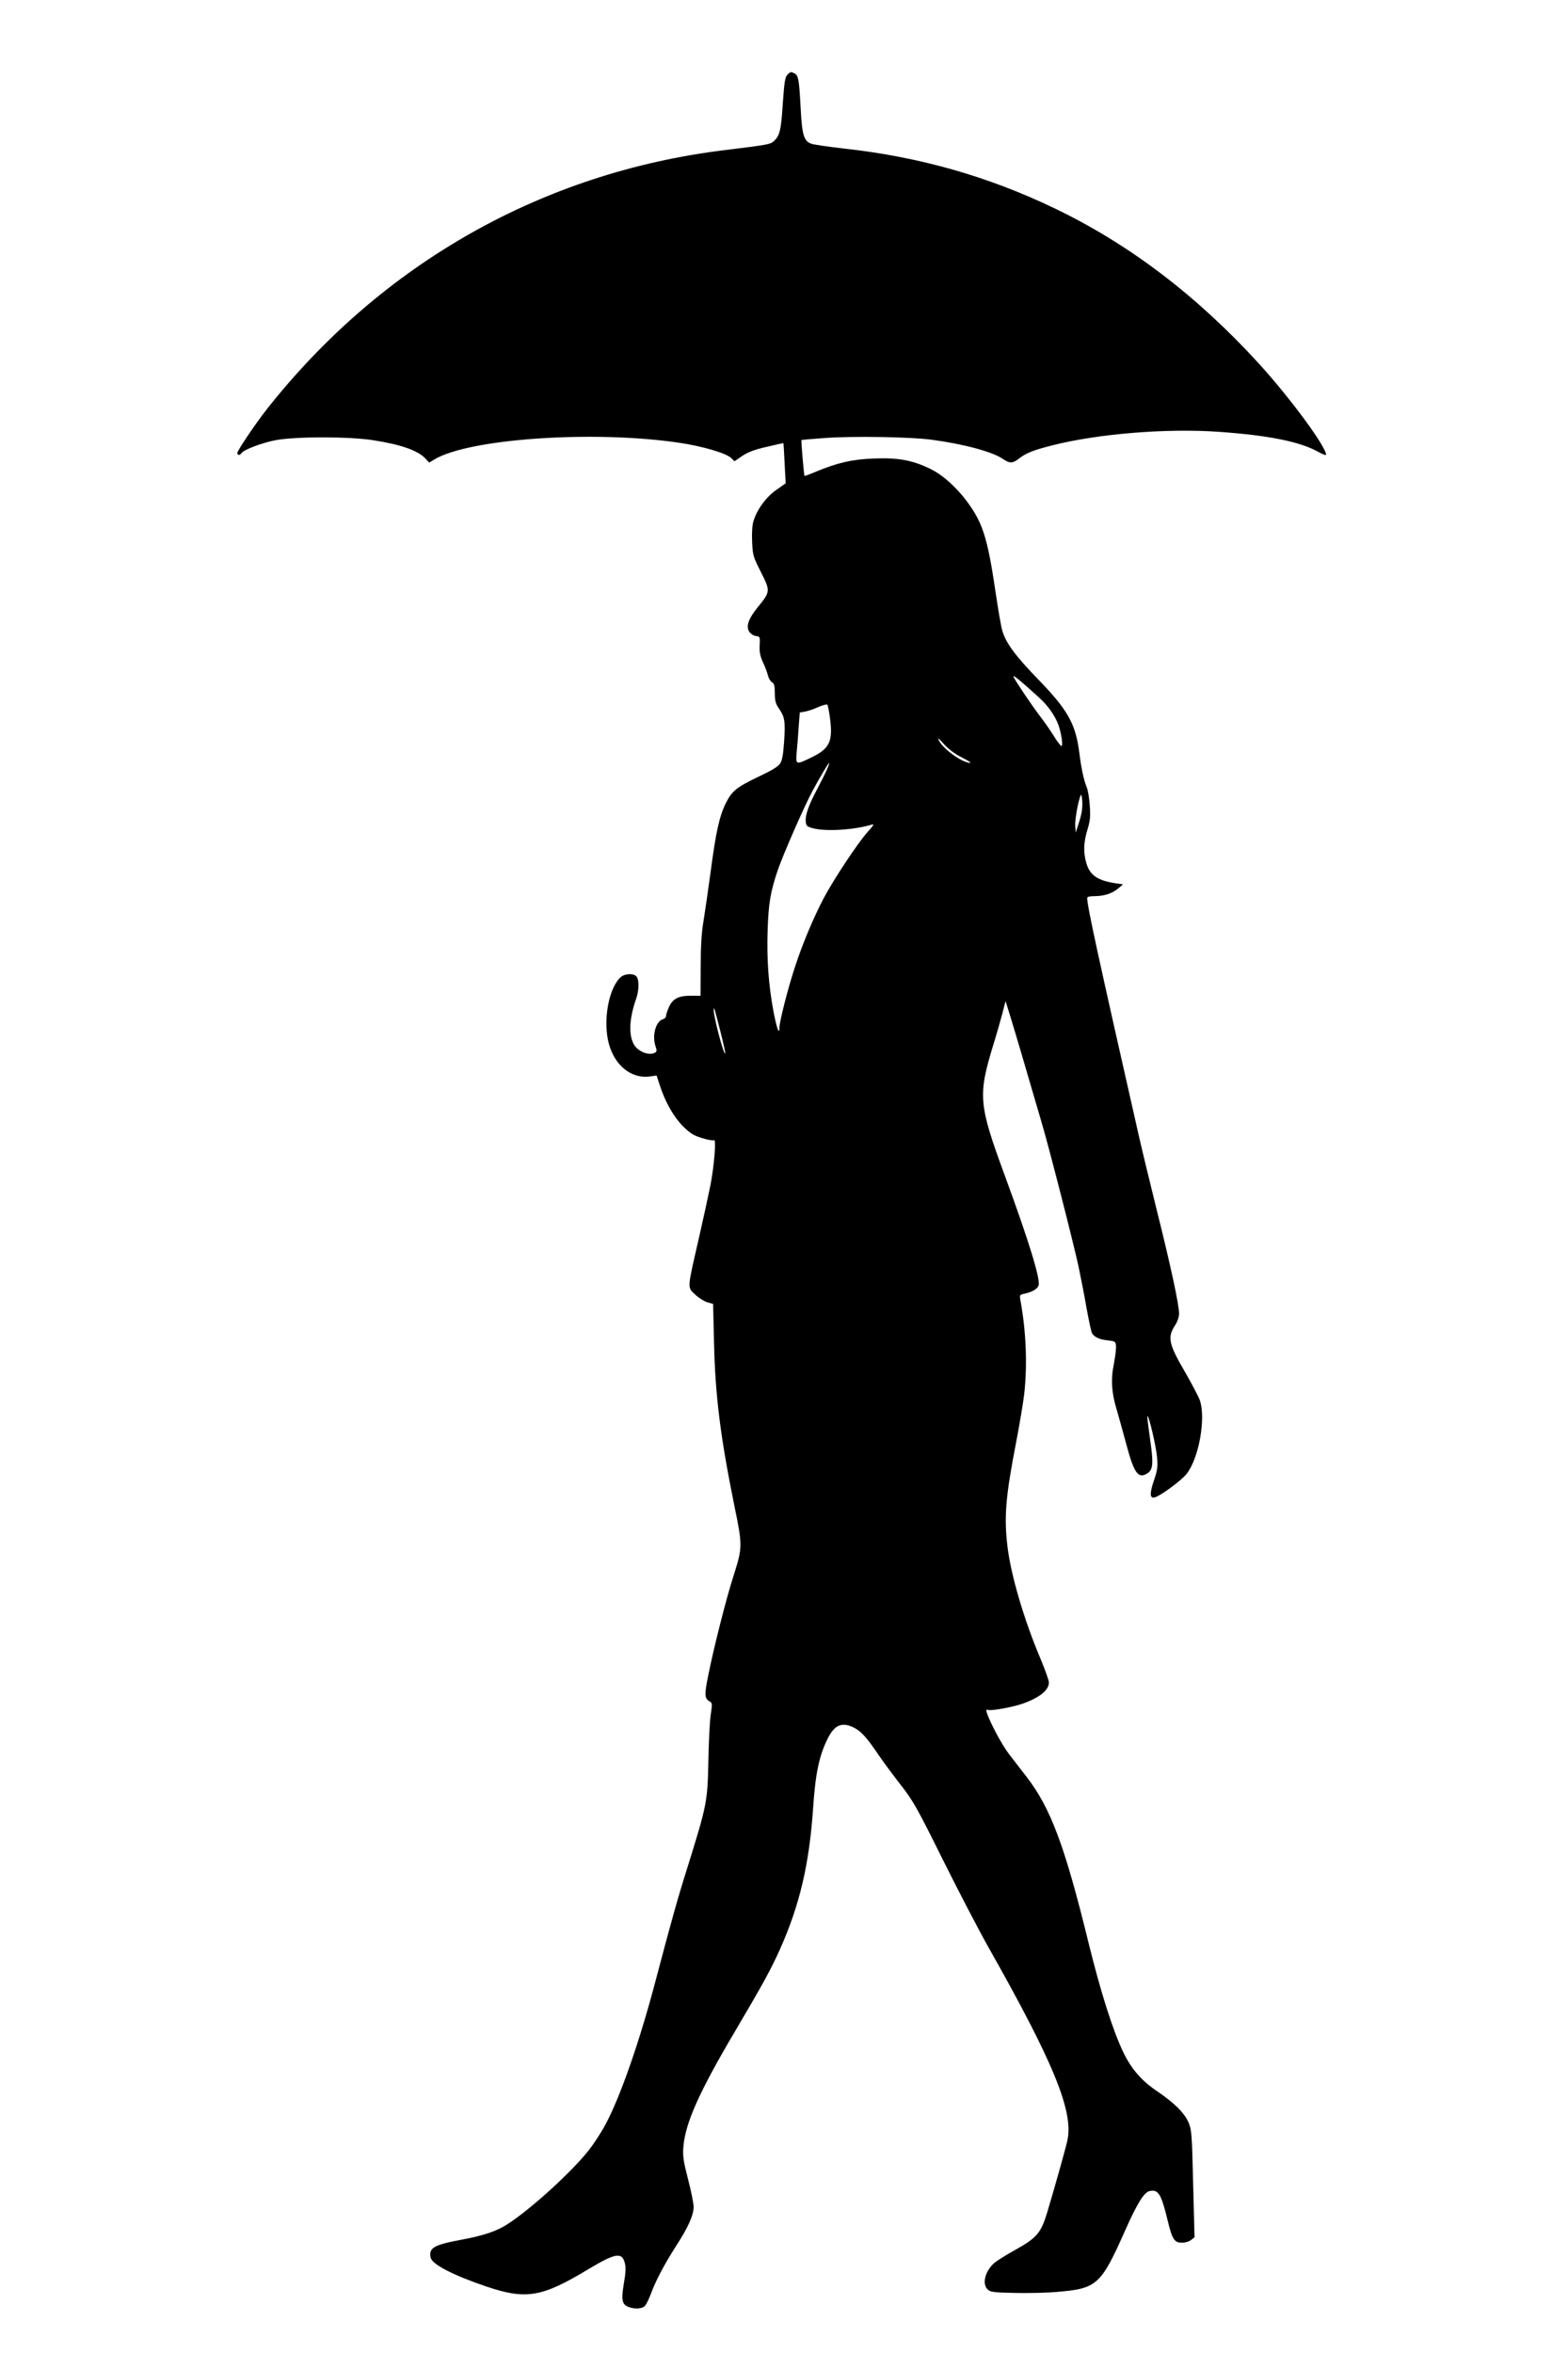 <?xml version="1.0" standalone="no"?>
<!DOCTYPE svg PUBLIC "-//W3C//DTD SVG 20010904//EN"
 "http://www.w3.org/TR/2001/REC-SVG-20010904/DTD/svg10.dtd">
<svg version="1.0" xmlns="http://www.w3.org/2000/svg"
 width="1024pt" height="1536pt" viewBox="0 0 1024 1536"
 preserveAspectRatio="xMidYMid meet">
<g transform="translate(0,1536) scale(0.1,-0.1)"
fill="#000000" stroke="none">
<path d="M5142 14872 c-15 -15 -20 -48 -30 -190 -11 -174 -20 -209 -60 -245
-21 -19 -41 -23 -320 -57 -1189 -146 -2239 -740 -2990 -1692 -73 -93 -192
-269 -192 -285 0 -16 16 -17 26 -2 14 23 136 69 226 86 133 24 481 24 637 -1
180 -28 291 -67 340 -120 l24 -26 31 19 c223 138 1047 194 1606 110 152 -23
301 -67 335 -99 l22 -21 51 35 c37 25 80 41 159 59 59 14 108 25 109 24 1 -1
5 -60 8 -132 l7 -130 -61 -43 c-68 -47 -129 -132 -150 -206 -8 -28 -11 -80 -8
-136 4 -86 7 -96 57 -194 62 -122 62 -129 -15 -223 -66 -80 -84 -131 -61 -167
10 -14 28 -26 44 -28 26 -3 27 -5 24 -61 -2 -44 3 -70 22 -111 14 -30 28 -68
32 -85 4 -18 15 -37 26 -44 15 -9 19 -24 19 -72 0 -48 5 -68 26 -99 39 -56 43
-83 35 -213 -6 -89 -13 -126 -26 -147 -13 -20 -56 -46 -139 -85 -146 -70 -176
-94 -216 -174 -43 -88 -65 -190 -99 -447 -17 -124 -38 -270 -47 -325 -12 -69
-18 -159 -18 -292 l-1 -193 -63 0 c-81 0 -118 -19 -143 -73 -10 -23 -19 -49
-19 -58 0 -9 -9 -19 -19 -22 -48 -12 -74 -106 -50 -177 9 -26 9 -34 -2 -41
-39 -24 -117 7 -142 58 -33 65 -26 168 17 292 18 50 21 114 6 142 -15 27 -79
26 -108 -1 -74 -70 -112 -263 -81 -412 33 -155 146 -252 273 -235 l44 6 22
-67 c34 -105 89 -202 150 -264 47 -46 68 -60 124 -77 37 -12 73 -18 79 -14 15
9 2 -160 -23 -292 -12 -60 -46 -217 -76 -348 -77 -335 -76 -319 -25 -367 22
-21 58 -44 80 -51 l38 -11 6 -252 c8 -350 42 -617 133 -1066 54 -262 53 -271
-5 -455 -48 -148 -128 -464 -165 -648 -27 -133 -26 -155 11 -175 14 -8 15 -18
4 -88 -6 -44 -13 -180 -15 -304 -5 -261 -11 -287 -134 -682 -67 -212 -106
-352 -212 -753 -102 -388 -227 -747 -323 -928 -28 -54 -80 -133 -113 -175
-126 -158 -422 -422 -558 -498 -65 -36 -146 -61 -270 -84 -182 -34 -216 -53
-204 -116 8 -45 146 -116 364 -190 261 -88 363 -70 668 114 174 104 217 112
236 41 8 -30 7 -62 -6 -136 -18 -108 -12 -137 32 -153 40 -15 89 -12 106 8 9
9 25 43 37 74 32 88 87 192 164 313 82 126 116 204 117 258 0 21 -16 102 -36
179 -31 121 -36 152 -31 214 12 154 103 359 342 762 181 307 229 395 289 528
129 289 191 556 216 919 15 228 40 346 96 457 45 90 94 109 173 69 46 -24 83
-65 160 -179 33 -48 98 -136 146 -197 78 -100 103 -144 270 -480 101 -203 238
-467 305 -585 421 -745 551 -1062 511 -1251 -11 -51 -68 -256 -132 -471 -41
-135 -67 -166 -209 -245 -63 -35 -127 -75 -142 -90 -57 -55 -75 -135 -37 -169
18 -17 41 -19 179 -22 86 -2 211 1 276 7 260 22 284 45 446 410 73 164 119
238 152 247 60 15 79 -15 121 -189 31 -127 44 -147 94 -147 22 0 48 8 60 18
l22 17 -9 350 c-8 332 -10 353 -31 402 -27 61 -94 127 -202 200 -105 71 -171
147 -224 258 -67 139 -148 395 -225 708 -155 633 -247 882 -405 1087 -36 47
-88 114 -116 150 -46 60 -127 212 -144 269 -6 18 -4 23 7 19 21 -8 164 18 233
43 107 39 165 87 165 136 0 13 -24 81 -54 153 -108 254 -193 544 -216 730 -24
196 -13 329 55 680 24 124 48 269 54 322 21 189 12 410 -25 609 -6 36 -5 37
27 44 51 11 86 32 92 55 11 44 -63 286 -221 716 -172 467 -176 522 -75 854 20
63 45 153 58 200 l22 85 31 -100 c29 -94 104 -348 208 -705 53 -182 202 -765
238 -930 13 -63 37 -182 51 -265 15 -82 31 -157 36 -167 14 -26 48 -42 104
-48 46 -5 50 -7 53 -34 2 -16 -4 -67 -13 -115 -22 -106 -16 -195 20 -311 14
-47 41 -146 61 -220 51 -191 79 -228 141 -185 34 24 36 69 13 225 -11 78 -19
144 -17 146 9 9 57 -197 63 -267 6 -64 3 -85 -20 -153 -30 -87 -27 -121 7
-110 40 12 168 107 204 150 82 100 130 366 88 485 -9 24 -51 104 -94 179 -110
188 -119 230 -65 312 14 22 24 52 24 73 0 57 -53 305 -146 677 -47 189 -101
413 -120 498 -265 1169 -334 1485 -334 1538 0 8 16 12 46 12 63 0 117 17 156
50 l32 27 -48 7 c-118 18 -168 52 -191 130 -21 69 -19 136 6 218 18 58 21 86
16 157 -3 48 -12 103 -20 122 -18 42 -35 119 -48 222 -24 191 -74 280 -265
478 -154 158 -216 243 -239 324 -8 27 -28 145 -45 260 -32 218 -56 329 -91
418 -57 146 -204 313 -331 375 -118 58 -212 75 -368 69 -145 -5 -242 -28 -384
-87 -39 -17 -71 -28 -72 -27 -4 4 -23 231 -20 234 1 2 72 8 157 14 171 13 554
7 689 -11 207 -27 399 -78 468 -125 47 -32 65 -31 110 4 46 35 92 53 219 85
297 75 745 111 1083 87 327 -23 528 -64 648 -130 28 -16 52 -25 52 -20 0 54
-239 377 -442 599 -405 443 -847 778 -1333 1011 -434 208 -881 335 -1371 389
-104 12 -202 26 -217 32 -47 18 -59 56 -68 227 -10 191 -15 218 -39 231 -25
13 -27 13 -48 -8z m1644 -4066 c59 -53 106 -121 127 -181 19 -54 30 -135 19
-135 -5 0 -26 27 -47 61 -21 34 -60 91 -88 127 -52 68 -154 218 -177 261 -13
25 38 -16 166 -133z m-1364 -148 c17 -141 -7 -187 -126 -244 -100 -48 -100
-48 -93 39 4 39 10 113 13 164 l7 92 36 6 c20 4 59 17 86 30 28 12 54 19 58
15 4 -4 13 -50 19 -102z m860 -243 c39 -19 63 -35 54 -35 -50 0 -174 88 -203
144 -12 24 -6 20 31 -21 31 -34 71 -64 118 -88z m-879 -72 c-8 -21 -37 -78
-63 -128 -58 -108 -82 -175 -78 -218 3 -29 8 -33 48 -44 85 -22 263 -11 380
23 22 7 18 0 -24 -47 -63 -70 -220 -307 -285 -429 -69 -131 -141 -303 -190
-454 -46 -139 -101 -357 -101 -395 0 -53 -18 -2 -39 108 -32 173 -44 337 -38
526 6 179 18 252 66 394 33 97 175 423 229 521 45 84 102 180 107 180 2 0 -3
-17 -12 -37z m1645 -347 l-23 -71 -3 44 c-3 40 19 162 36 201 4 8 8 -12 10
-44 2 -42 -4 -80 -20 -130z m-2343 -1370 c19 -77 34 -141 31 -143 -10 -10 -77
244 -75 286 1 24 5 9 44 -143z"/>
</g>
</svg>
